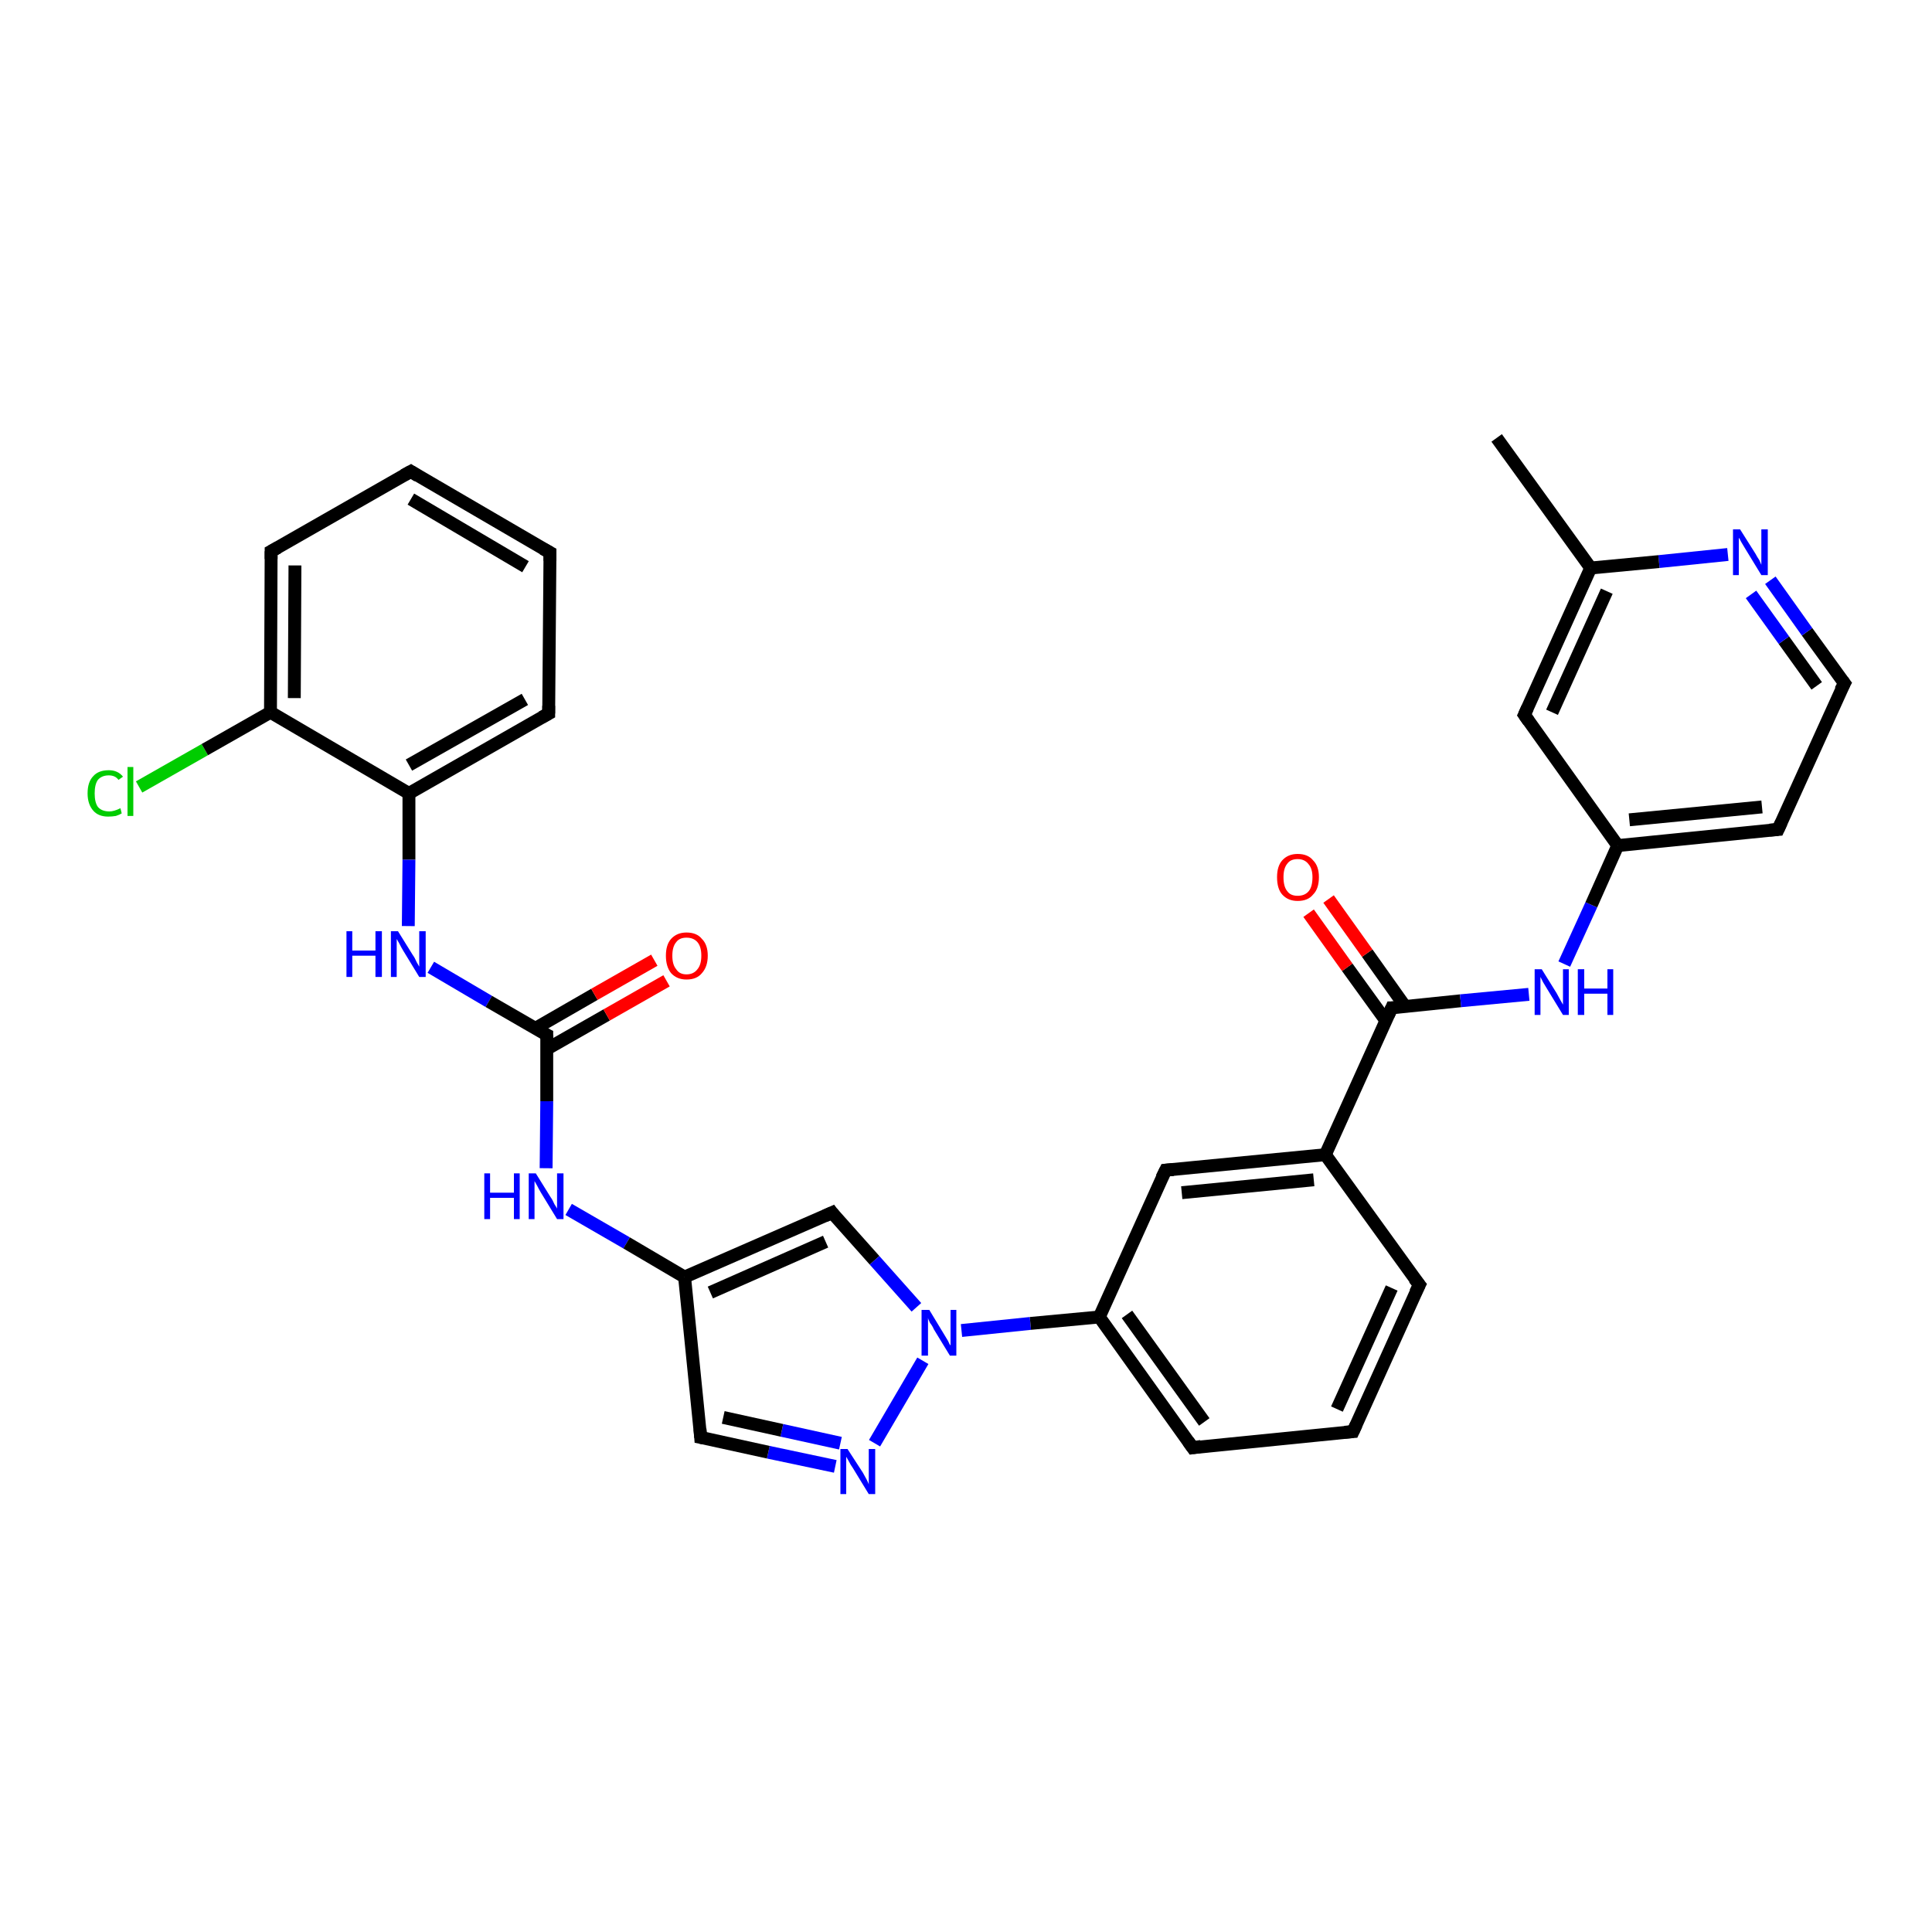 <?xml version='1.0' encoding='iso-8859-1'?>
<svg version='1.1' baseProfile='full'
              xmlns='http://www.w3.org/2000/svg'
                      xmlns:rdkit='http://www.rdkit.org/xml'
                      xmlns:xlink='http://www.w3.org/1999/xlink'
                  xml:space='preserve'
width='300px' height='300px' viewBox='0 0 300 300'>
<!-- END OF HEADER -->
<rect style='opacity:1.0;fill:#FFFFFF;stroke:none' width='300.0' height='300.0' x='0.0' y='0.0'> </rect>
<path class='bond-0 atom-0 atom-1' d='M 21.6,122.2 L 31.8,116.4' style='fill:none;fill-rule:evenodd;stroke:#00CC00;stroke-width:2.0px;stroke-linecap:butt;stroke-linejoin:miter;stroke-opacity:1' />
<path class='bond-0 atom-0 atom-1' d='M 31.8,116.4 L 42.0,110.6' style='fill:none;fill-rule:evenodd;stroke:#000000;stroke-width:2.0px;stroke-linecap:butt;stroke-linejoin:miter;stroke-opacity:1' />
<path class='bond-1 atom-1 atom-2' d='M 42.0,110.6 L 42.1,85.6' style='fill:none;fill-rule:evenodd;stroke:#000000;stroke-width:2.0px;stroke-linecap:butt;stroke-linejoin:miter;stroke-opacity:1' />
<path class='bond-1 atom-1 atom-2' d='M 45.7,108.4 L 45.8,87.8' style='fill:none;fill-rule:evenodd;stroke:#000000;stroke-width:2.0px;stroke-linecap:butt;stroke-linejoin:miter;stroke-opacity:1' />
<path class='bond-2 atom-2 atom-3' d='M 42.1,85.6 L 63.8,73.2' style='fill:none;fill-rule:evenodd;stroke:#000000;stroke-width:2.0px;stroke-linecap:butt;stroke-linejoin:miter;stroke-opacity:1' />
<path class='bond-3 atom-3 atom-4' d='M 63.8,73.2 L 85.4,85.8' style='fill:none;fill-rule:evenodd;stroke:#000000;stroke-width:2.0px;stroke-linecap:butt;stroke-linejoin:miter;stroke-opacity:1' />
<path class='bond-3 atom-3 atom-4' d='M 63.8,77.5 L 81.6,88.0' style='fill:none;fill-rule:evenodd;stroke:#000000;stroke-width:2.0px;stroke-linecap:butt;stroke-linejoin:miter;stroke-opacity:1' />
<path class='bond-4 atom-4 atom-5' d='M 85.4,85.8 L 85.2,110.8' style='fill:none;fill-rule:evenodd;stroke:#000000;stroke-width:2.0px;stroke-linecap:butt;stroke-linejoin:miter;stroke-opacity:1' />
<path class='bond-5 atom-5 atom-6' d='M 85.2,110.8 L 63.5,123.2' style='fill:none;fill-rule:evenodd;stroke:#000000;stroke-width:2.0px;stroke-linecap:butt;stroke-linejoin:miter;stroke-opacity:1' />
<path class='bond-5 atom-5 atom-6' d='M 81.5,108.6 L 63.5,118.8' style='fill:none;fill-rule:evenodd;stroke:#000000;stroke-width:2.0px;stroke-linecap:butt;stroke-linejoin:miter;stroke-opacity:1' />
<path class='bond-6 atom-6 atom-7' d='M 63.5,123.2 L 63.5,133.5' style='fill:none;fill-rule:evenodd;stroke:#000000;stroke-width:2.0px;stroke-linecap:butt;stroke-linejoin:miter;stroke-opacity:1' />
<path class='bond-6 atom-6 atom-7' d='M 63.5,133.5 L 63.4,143.8' style='fill:none;fill-rule:evenodd;stroke:#0000FF;stroke-width:2.0px;stroke-linecap:butt;stroke-linejoin:miter;stroke-opacity:1' />
<path class='bond-7 atom-7 atom-8' d='M 66.9,150.2 L 75.9,155.5' style='fill:none;fill-rule:evenodd;stroke:#0000FF;stroke-width:2.0px;stroke-linecap:butt;stroke-linejoin:miter;stroke-opacity:1' />
<path class='bond-7 atom-7 atom-8' d='M 75.9,155.5 L 84.9,160.7' style='fill:none;fill-rule:evenodd;stroke:#000000;stroke-width:2.0px;stroke-linecap:butt;stroke-linejoin:miter;stroke-opacity:1' />
<path class='bond-8 atom-8 atom-9' d='M 84.9,162.9 L 94.2,157.6' style='fill:none;fill-rule:evenodd;stroke:#000000;stroke-width:2.0px;stroke-linecap:butt;stroke-linejoin:miter;stroke-opacity:1' />
<path class='bond-8 atom-8 atom-9' d='M 94.2,157.6 L 103.5,152.3' style='fill:none;fill-rule:evenodd;stroke:#FF0000;stroke-width:2.0px;stroke-linecap:butt;stroke-linejoin:miter;stroke-opacity:1' />
<path class='bond-8 atom-8 atom-9' d='M 83.1,159.7 L 92.3,154.4' style='fill:none;fill-rule:evenodd;stroke:#000000;stroke-width:2.0px;stroke-linecap:butt;stroke-linejoin:miter;stroke-opacity:1' />
<path class='bond-8 atom-8 atom-9' d='M 92.3,154.4 L 101.6,149.1' style='fill:none;fill-rule:evenodd;stroke:#FF0000;stroke-width:2.0px;stroke-linecap:butt;stroke-linejoin:miter;stroke-opacity:1' />
<path class='bond-9 atom-8 atom-10' d='M 84.9,160.7 L 84.9,171.0' style='fill:none;fill-rule:evenodd;stroke:#000000;stroke-width:2.0px;stroke-linecap:butt;stroke-linejoin:miter;stroke-opacity:1' />
<path class='bond-9 atom-8 atom-10' d='M 84.9,171.0 L 84.8,181.4' style='fill:none;fill-rule:evenodd;stroke:#0000FF;stroke-width:2.0px;stroke-linecap:butt;stroke-linejoin:miter;stroke-opacity:1' />
<path class='bond-10 atom-10 atom-11' d='M 88.3,187.8 L 97.3,193.0' style='fill:none;fill-rule:evenodd;stroke:#0000FF;stroke-width:2.0px;stroke-linecap:butt;stroke-linejoin:miter;stroke-opacity:1' />
<path class='bond-10 atom-10 atom-11' d='M 97.3,193.0 L 106.3,198.3' style='fill:none;fill-rule:evenodd;stroke:#000000;stroke-width:2.0px;stroke-linecap:butt;stroke-linejoin:miter;stroke-opacity:1' />
<path class='bond-11 atom-11 atom-12' d='M 106.3,198.3 L 129.2,188.3' style='fill:none;fill-rule:evenodd;stroke:#000000;stroke-width:2.0px;stroke-linecap:butt;stroke-linejoin:miter;stroke-opacity:1' />
<path class='bond-11 atom-11 atom-12' d='M 110.3,200.7 L 128.2,192.8' style='fill:none;fill-rule:evenodd;stroke:#000000;stroke-width:2.0px;stroke-linecap:butt;stroke-linejoin:miter;stroke-opacity:1' />
<path class='bond-12 atom-12 atom-13' d='M 129.2,188.3 L 135.8,195.7' style='fill:none;fill-rule:evenodd;stroke:#000000;stroke-width:2.0px;stroke-linecap:butt;stroke-linejoin:miter;stroke-opacity:1' />
<path class='bond-12 atom-12 atom-13' d='M 135.8,195.7 L 142.3,203.0' style='fill:none;fill-rule:evenodd;stroke:#0000FF;stroke-width:2.0px;stroke-linecap:butt;stroke-linejoin:miter;stroke-opacity:1' />
<path class='bond-13 atom-13 atom-14' d='M 143.3,211.3 L 135.8,224.1' style='fill:none;fill-rule:evenodd;stroke:#0000FF;stroke-width:2.0px;stroke-linecap:butt;stroke-linejoin:miter;stroke-opacity:1' />
<path class='bond-14 atom-14 atom-15' d='M 129.7,227.7 L 119.3,225.5' style='fill:none;fill-rule:evenodd;stroke:#0000FF;stroke-width:2.0px;stroke-linecap:butt;stroke-linejoin:miter;stroke-opacity:1' />
<path class='bond-14 atom-14 atom-15' d='M 119.3,225.5 L 108.8,223.2' style='fill:none;fill-rule:evenodd;stroke:#000000;stroke-width:2.0px;stroke-linecap:butt;stroke-linejoin:miter;stroke-opacity:1' />
<path class='bond-14 atom-14 atom-15' d='M 130.5,224.1 L 121.4,222.1' style='fill:none;fill-rule:evenodd;stroke:#0000FF;stroke-width:2.0px;stroke-linecap:butt;stroke-linejoin:miter;stroke-opacity:1' />
<path class='bond-14 atom-14 atom-15' d='M 121.4,222.1 L 112.3,220.1' style='fill:none;fill-rule:evenodd;stroke:#000000;stroke-width:2.0px;stroke-linecap:butt;stroke-linejoin:miter;stroke-opacity:1' />
<path class='bond-15 atom-13 atom-16' d='M 149.3,206.6 L 160.0,205.5' style='fill:none;fill-rule:evenodd;stroke:#0000FF;stroke-width:2.0px;stroke-linecap:butt;stroke-linejoin:miter;stroke-opacity:1' />
<path class='bond-15 atom-13 atom-16' d='M 160.0,205.5 L 170.7,204.5' style='fill:none;fill-rule:evenodd;stroke:#000000;stroke-width:2.0px;stroke-linecap:butt;stroke-linejoin:miter;stroke-opacity:1' />
<path class='bond-16 atom-16 atom-17' d='M 170.7,204.5 L 185.2,224.8' style='fill:none;fill-rule:evenodd;stroke:#000000;stroke-width:2.0px;stroke-linecap:butt;stroke-linejoin:miter;stroke-opacity:1' />
<path class='bond-16 atom-16 atom-17' d='M 175.0,204.1 L 187.0,220.8' style='fill:none;fill-rule:evenodd;stroke:#000000;stroke-width:2.0px;stroke-linecap:butt;stroke-linejoin:miter;stroke-opacity:1' />
<path class='bond-17 atom-17 atom-18' d='M 185.2,224.8 L 210.1,222.3' style='fill:none;fill-rule:evenodd;stroke:#000000;stroke-width:2.0px;stroke-linecap:butt;stroke-linejoin:miter;stroke-opacity:1' />
<path class='bond-18 atom-18 atom-19' d='M 210.1,222.3 L 220.4,199.5' style='fill:none;fill-rule:evenodd;stroke:#000000;stroke-width:2.0px;stroke-linecap:butt;stroke-linejoin:miter;stroke-opacity:1' />
<path class='bond-18 atom-18 atom-19' d='M 207.6,218.8 L 216.1,200.0' style='fill:none;fill-rule:evenodd;stroke:#000000;stroke-width:2.0px;stroke-linecap:butt;stroke-linejoin:miter;stroke-opacity:1' />
<path class='bond-19 atom-19 atom-20' d='M 220.4,199.5 L 205.8,179.3' style='fill:none;fill-rule:evenodd;stroke:#000000;stroke-width:2.0px;stroke-linecap:butt;stroke-linejoin:miter;stroke-opacity:1' />
<path class='bond-20 atom-20 atom-21' d='M 205.8,179.3 L 216.1,156.5' style='fill:none;fill-rule:evenodd;stroke:#000000;stroke-width:2.0px;stroke-linecap:butt;stroke-linejoin:miter;stroke-opacity:1' />
<path class='bond-21 atom-21 atom-22' d='M 218.2,156.3 L 212.3,148.0' style='fill:none;fill-rule:evenodd;stroke:#000000;stroke-width:2.0px;stroke-linecap:butt;stroke-linejoin:miter;stroke-opacity:1' />
<path class='bond-21 atom-21 atom-22' d='M 212.3,148.0 L 206.3,139.6' style='fill:none;fill-rule:evenodd;stroke:#FF0000;stroke-width:2.0px;stroke-linecap:butt;stroke-linejoin:miter;stroke-opacity:1' />
<path class='bond-21 atom-21 atom-22' d='M 215.2,158.5 L 209.2,150.2' style='fill:none;fill-rule:evenodd;stroke:#000000;stroke-width:2.0px;stroke-linecap:butt;stroke-linejoin:miter;stroke-opacity:1' />
<path class='bond-21 atom-21 atom-22' d='M 209.2,150.2 L 203.2,141.8' style='fill:none;fill-rule:evenodd;stroke:#FF0000;stroke-width:2.0px;stroke-linecap:butt;stroke-linejoin:miter;stroke-opacity:1' />
<path class='bond-22 atom-21 atom-23' d='M 216.1,156.5 L 226.8,155.4' style='fill:none;fill-rule:evenodd;stroke:#000000;stroke-width:2.0px;stroke-linecap:butt;stroke-linejoin:miter;stroke-opacity:1' />
<path class='bond-22 atom-21 atom-23' d='M 226.8,155.4 L 237.4,154.4' style='fill:none;fill-rule:evenodd;stroke:#0000FF;stroke-width:2.0px;stroke-linecap:butt;stroke-linejoin:miter;stroke-opacity:1' />
<path class='bond-23 atom-23 atom-24' d='M 242.9,149.7 L 247.1,140.5' style='fill:none;fill-rule:evenodd;stroke:#0000FF;stroke-width:2.0px;stroke-linecap:butt;stroke-linejoin:miter;stroke-opacity:1' />
<path class='bond-23 atom-23 atom-24' d='M 247.1,140.5 L 251.2,131.3' style='fill:none;fill-rule:evenodd;stroke:#000000;stroke-width:2.0px;stroke-linecap:butt;stroke-linejoin:miter;stroke-opacity:1' />
<path class='bond-24 atom-24 atom-25' d='M 251.2,131.3 L 276.1,128.8' style='fill:none;fill-rule:evenodd;stroke:#000000;stroke-width:2.0px;stroke-linecap:butt;stroke-linejoin:miter;stroke-opacity:1' />
<path class='bond-24 atom-24 atom-25' d='M 253.0,127.3 L 273.6,125.3' style='fill:none;fill-rule:evenodd;stroke:#000000;stroke-width:2.0px;stroke-linecap:butt;stroke-linejoin:miter;stroke-opacity:1' />
<path class='bond-25 atom-25 atom-26' d='M 276.1,128.8 L 286.4,106.1' style='fill:none;fill-rule:evenodd;stroke:#000000;stroke-width:2.0px;stroke-linecap:butt;stroke-linejoin:miter;stroke-opacity:1' />
<path class='bond-26 atom-26 atom-27' d='M 286.4,106.1 L 280.6,98.1' style='fill:none;fill-rule:evenodd;stroke:#000000;stroke-width:2.0px;stroke-linecap:butt;stroke-linejoin:miter;stroke-opacity:1' />
<path class='bond-26 atom-26 atom-27' d='M 280.6,98.1 L 274.9,90.1' style='fill:none;fill-rule:evenodd;stroke:#0000FF;stroke-width:2.0px;stroke-linecap:butt;stroke-linejoin:miter;stroke-opacity:1' />
<path class='bond-26 atom-26 atom-27' d='M 282.1,106.5 L 277.0,99.4' style='fill:none;fill-rule:evenodd;stroke:#000000;stroke-width:2.0px;stroke-linecap:butt;stroke-linejoin:miter;stroke-opacity:1' />
<path class='bond-26 atom-26 atom-27' d='M 277.0,99.4 L 271.9,92.3' style='fill:none;fill-rule:evenodd;stroke:#0000FF;stroke-width:2.0px;stroke-linecap:butt;stroke-linejoin:miter;stroke-opacity:1' />
<path class='bond-27 atom-27 atom-28' d='M 268.3,86.1 L 257.6,87.2' style='fill:none;fill-rule:evenodd;stroke:#0000FF;stroke-width:2.0px;stroke-linecap:butt;stroke-linejoin:miter;stroke-opacity:1' />
<path class='bond-27 atom-27 atom-28' d='M 257.6,87.2 L 247.0,88.2' style='fill:none;fill-rule:evenodd;stroke:#000000;stroke-width:2.0px;stroke-linecap:butt;stroke-linejoin:miter;stroke-opacity:1' />
<path class='bond-28 atom-28 atom-29' d='M 247.0,88.2 L 236.7,111.0' style='fill:none;fill-rule:evenodd;stroke:#000000;stroke-width:2.0px;stroke-linecap:butt;stroke-linejoin:miter;stroke-opacity:1' />
<path class='bond-28 atom-28 atom-29' d='M 249.5,91.8 L 241.0,110.6' style='fill:none;fill-rule:evenodd;stroke:#000000;stroke-width:2.0px;stroke-linecap:butt;stroke-linejoin:miter;stroke-opacity:1' />
<path class='bond-29 atom-28 atom-30' d='M 247.0,88.2 L 232.4,68.0' style='fill:none;fill-rule:evenodd;stroke:#000000;stroke-width:2.0px;stroke-linecap:butt;stroke-linejoin:miter;stroke-opacity:1' />
<path class='bond-30 atom-20 atom-31' d='M 205.8,179.3 L 181.0,181.7' style='fill:none;fill-rule:evenodd;stroke:#000000;stroke-width:2.0px;stroke-linecap:butt;stroke-linejoin:miter;stroke-opacity:1' />
<path class='bond-30 atom-20 atom-31' d='M 204.0,183.2 L 183.5,185.2' style='fill:none;fill-rule:evenodd;stroke:#000000;stroke-width:2.0px;stroke-linecap:butt;stroke-linejoin:miter;stroke-opacity:1' />
<path class='bond-31 atom-6 atom-1' d='M 63.5,123.2 L 42.0,110.6' style='fill:none;fill-rule:evenodd;stroke:#000000;stroke-width:2.0px;stroke-linecap:butt;stroke-linejoin:miter;stroke-opacity:1' />
<path class='bond-32 atom-15 atom-11' d='M 108.8,223.2 L 106.3,198.3' style='fill:none;fill-rule:evenodd;stroke:#000000;stroke-width:2.0px;stroke-linecap:butt;stroke-linejoin:miter;stroke-opacity:1' />
<path class='bond-33 atom-29 atom-24' d='M 236.7,111.0 L 251.2,131.3' style='fill:none;fill-rule:evenodd;stroke:#000000;stroke-width:2.0px;stroke-linecap:butt;stroke-linejoin:miter;stroke-opacity:1' />
<path class='bond-34 atom-31 atom-16' d='M 181.0,181.7 L 170.7,204.5' style='fill:none;fill-rule:evenodd;stroke:#000000;stroke-width:2.0px;stroke-linecap:butt;stroke-linejoin:miter;stroke-opacity:1' />
<path d='M 42.1,86.8 L 42.1,85.6 L 43.2,85.0' style='fill:none;stroke:#000000;stroke-width:2.0px;stroke-linecap:butt;stroke-linejoin:miter;stroke-opacity:1;' />
<path d='M 62.7,73.8 L 63.8,73.2 L 64.9,73.9' style='fill:none;stroke:#000000;stroke-width:2.0px;stroke-linecap:butt;stroke-linejoin:miter;stroke-opacity:1;' />
<path d='M 84.3,85.2 L 85.4,85.8 L 85.4,87.1' style='fill:none;stroke:#000000;stroke-width:2.0px;stroke-linecap:butt;stroke-linejoin:miter;stroke-opacity:1;' />
<path d='M 85.2,109.6 L 85.2,110.8 L 84.1,111.4' style='fill:none;stroke:#000000;stroke-width:2.0px;stroke-linecap:butt;stroke-linejoin:miter;stroke-opacity:1;' />
<path d='M 84.5,160.5 L 84.9,160.7 L 84.9,161.3' style='fill:none;stroke:#000000;stroke-width:2.0px;stroke-linecap:butt;stroke-linejoin:miter;stroke-opacity:1;' />
<path d='M 128.1,188.8 L 129.2,188.3 L 129.5,188.7' style='fill:none;stroke:#000000;stroke-width:2.0px;stroke-linecap:butt;stroke-linejoin:miter;stroke-opacity:1;' />
<path d='M 109.3,223.3 L 108.8,223.2 L 108.7,221.9' style='fill:none;stroke:#000000;stroke-width:2.0px;stroke-linecap:butt;stroke-linejoin:miter;stroke-opacity:1;' />
<path d='M 184.5,223.8 L 185.2,224.8 L 186.5,224.6' style='fill:none;stroke:#000000;stroke-width:2.0px;stroke-linecap:butt;stroke-linejoin:miter;stroke-opacity:1;' />
<path d='M 208.8,222.4 L 210.1,222.3 L 210.6,221.2' style='fill:none;stroke:#000000;stroke-width:2.0px;stroke-linecap:butt;stroke-linejoin:miter;stroke-opacity:1;' />
<path d='M 219.8,200.7 L 220.4,199.5 L 219.6,198.5' style='fill:none;stroke:#000000;stroke-width:2.0px;stroke-linecap:butt;stroke-linejoin:miter;stroke-opacity:1;' />
<path d='M 215.6,157.6 L 216.1,156.5 L 216.6,156.5' style='fill:none;stroke:#000000;stroke-width:2.0px;stroke-linecap:butt;stroke-linejoin:miter;stroke-opacity:1;' />
<path d='M 274.8,128.9 L 276.1,128.8 L 276.6,127.7' style='fill:none;stroke:#000000;stroke-width:2.0px;stroke-linecap:butt;stroke-linejoin:miter;stroke-opacity:1;' />
<path d='M 285.8,107.2 L 286.4,106.1 L 286.1,105.7' style='fill:none;stroke:#000000;stroke-width:2.0px;stroke-linecap:butt;stroke-linejoin:miter;stroke-opacity:1;' />
<path d='M 237.2,109.9 L 236.7,111.0 L 237.4,112.0' style='fill:none;stroke:#000000;stroke-width:2.0px;stroke-linecap:butt;stroke-linejoin:miter;stroke-opacity:1;' />
<path d='M 182.2,181.6 L 181.0,181.7 L 180.4,182.9' style='fill:none;stroke:#000000;stroke-width:2.0px;stroke-linecap:butt;stroke-linejoin:miter;stroke-opacity:1;' />
<path class='atom-0' d='M 13.6 123.2
Q 13.6 121.4, 14.5 120.5
Q 15.3 119.6, 16.9 119.6
Q 18.3 119.6, 19.1 120.6
L 18.4 121.1
Q 17.9 120.4, 16.9 120.4
Q 15.8 120.4, 15.2 121.1
Q 14.7 121.8, 14.7 123.2
Q 14.7 124.6, 15.2 125.3
Q 15.8 126.0, 17.0 126.0
Q 17.7 126.0, 18.7 125.5
L 18.9 126.3
Q 18.6 126.5, 18.0 126.7
Q 17.4 126.8, 16.8 126.8
Q 15.3 126.8, 14.5 125.9
Q 13.6 124.9, 13.6 123.2
' fill='#00CC00'/>
<path class='atom-0' d='M 19.8 119.1
L 20.7 119.1
L 20.7 126.7
L 19.8 126.7
L 19.8 119.1
' fill='#00CC00'/>
<path class='atom-7' d='M 53.8 144.6
L 54.7 144.6
L 54.7 147.6
L 58.3 147.6
L 58.3 144.6
L 59.3 144.6
L 59.3 151.7
L 58.3 151.7
L 58.3 148.4
L 54.7 148.4
L 54.7 151.7
L 53.8 151.7
L 53.8 144.6
' fill='#0000FF'/>
<path class='atom-7' d='M 61.8 144.6
L 64.1 148.3
Q 64.4 148.7, 64.7 149.4
Q 65.1 150.1, 65.1 150.1
L 65.1 144.6
L 66.1 144.6
L 66.1 151.7
L 65.1 151.7
L 62.6 147.6
Q 62.3 147.1, 62.0 146.5
Q 61.7 146.0, 61.6 145.8
L 61.6 151.7
L 60.7 151.7
L 60.7 144.6
L 61.8 144.6
' fill='#0000FF'/>
<path class='atom-9' d='M 103.4 148.4
Q 103.4 146.7, 104.2 145.8
Q 105.1 144.8, 106.6 144.8
Q 108.2 144.8, 109.0 145.8
Q 109.9 146.7, 109.9 148.4
Q 109.9 150.1, 109.0 151.1
Q 108.2 152.1, 106.6 152.1
Q 105.1 152.1, 104.2 151.1
Q 103.4 150.1, 103.4 148.4
M 106.6 151.3
Q 107.7 151.3, 108.3 150.5
Q 108.9 149.8, 108.9 148.4
Q 108.9 147.0, 108.3 146.3
Q 107.7 145.6, 106.6 145.6
Q 105.5 145.6, 105.0 146.3
Q 104.4 147.0, 104.4 148.4
Q 104.4 149.8, 105.0 150.5
Q 105.5 151.3, 106.6 151.3
' fill='#FF0000'/>
<path class='atom-10' d='M 75.2 182.2
L 76.1 182.2
L 76.1 185.2
L 79.8 185.2
L 79.8 182.2
L 80.7 182.2
L 80.7 189.3
L 79.8 189.3
L 79.8 186.0
L 76.1 186.0
L 76.1 189.3
L 75.2 189.3
L 75.2 182.2
' fill='#0000FF'/>
<path class='atom-10' d='M 83.2 182.2
L 85.5 185.9
Q 85.8 186.3, 86.1 187.0
Q 86.5 187.6, 86.5 187.7
L 86.5 182.2
L 87.5 182.2
L 87.5 189.3
L 86.5 189.3
L 84.0 185.2
Q 83.7 184.7, 83.4 184.1
Q 83.1 183.6, 83.0 183.4
L 83.0 189.3
L 82.1 189.3
L 82.1 182.2
L 83.2 182.2
' fill='#0000FF'/>
<path class='atom-13' d='M 144.3 203.4
L 146.6 207.2
Q 146.8 207.5, 147.2 208.2
Q 147.5 208.9, 147.6 208.9
L 147.6 203.4
L 148.5 203.4
L 148.5 210.5
L 147.5 210.5
L 145.0 206.4
Q 144.8 205.9, 144.4 205.4
Q 144.1 204.8, 144.1 204.6
L 144.1 210.5
L 143.1 210.5
L 143.1 203.4
L 144.3 203.4
' fill='#0000FF'/>
<path class='atom-14' d='M 131.6 225.0
L 134.0 228.7
Q 134.2 229.1, 134.6 229.8
Q 134.9 230.4, 134.9 230.5
L 134.9 225.0
L 135.9 225.0
L 135.9 232.0
L 134.9 232.0
L 132.4 227.9
Q 132.1 227.5, 131.8 226.9
Q 131.5 226.4, 131.4 226.2
L 131.4 232.0
L 130.5 232.0
L 130.5 225.0
L 131.6 225.0
' fill='#0000FF'/>
<path class='atom-22' d='M 198.3 136.2
Q 198.3 134.5, 199.1 133.6
Q 200.0 132.6, 201.5 132.6
Q 203.1 132.6, 203.9 133.6
Q 204.8 134.5, 204.8 136.2
Q 204.8 138.0, 203.9 138.9
Q 203.1 139.9, 201.5 139.9
Q 200.0 139.9, 199.1 138.9
Q 198.3 138.0, 198.3 136.2
M 201.5 139.1
Q 202.6 139.1, 203.2 138.4
Q 203.8 137.7, 203.8 136.2
Q 203.8 134.9, 203.2 134.2
Q 202.6 133.4, 201.5 133.4
Q 200.4 133.4, 199.9 134.1
Q 199.3 134.8, 199.3 136.2
Q 199.3 137.7, 199.9 138.4
Q 200.4 139.1, 201.5 139.1
' fill='#FF0000'/>
<path class='atom-23' d='M 239.4 150.5
L 241.7 154.2
Q 241.9 154.6, 242.3 155.3
Q 242.7 156.0, 242.7 156.0
L 242.7 150.5
L 243.6 150.5
L 243.6 157.6
L 242.7 157.6
L 240.2 153.5
Q 239.9 153.0, 239.6 152.5
Q 239.3 151.9, 239.2 151.7
L 239.2 157.6
L 238.3 157.6
L 238.3 150.5
L 239.4 150.5
' fill='#0000FF'/>
<path class='atom-23' d='M 245.0 150.5
L 246.0 150.5
L 246.0 153.5
L 249.6 153.5
L 249.6 150.5
L 250.5 150.5
L 250.5 157.6
L 249.6 157.6
L 249.6 154.3
L 246.0 154.3
L 246.0 157.6
L 245.0 157.6
L 245.0 150.5
' fill='#0000FF'/>
<path class='atom-27' d='M 270.2 82.2
L 272.6 86.0
Q 272.8 86.4, 273.2 87.0
Q 273.5 87.7, 273.5 87.7
L 273.5 82.2
L 274.5 82.2
L 274.5 89.3
L 273.5 89.3
L 271.0 85.2
Q 270.7 84.7, 270.4 84.2
Q 270.1 83.6, 270.0 83.5
L 270.0 89.3
L 269.1 89.3
L 269.1 82.2
L 270.2 82.2
' fill='#0000FF'/>
</svg>
